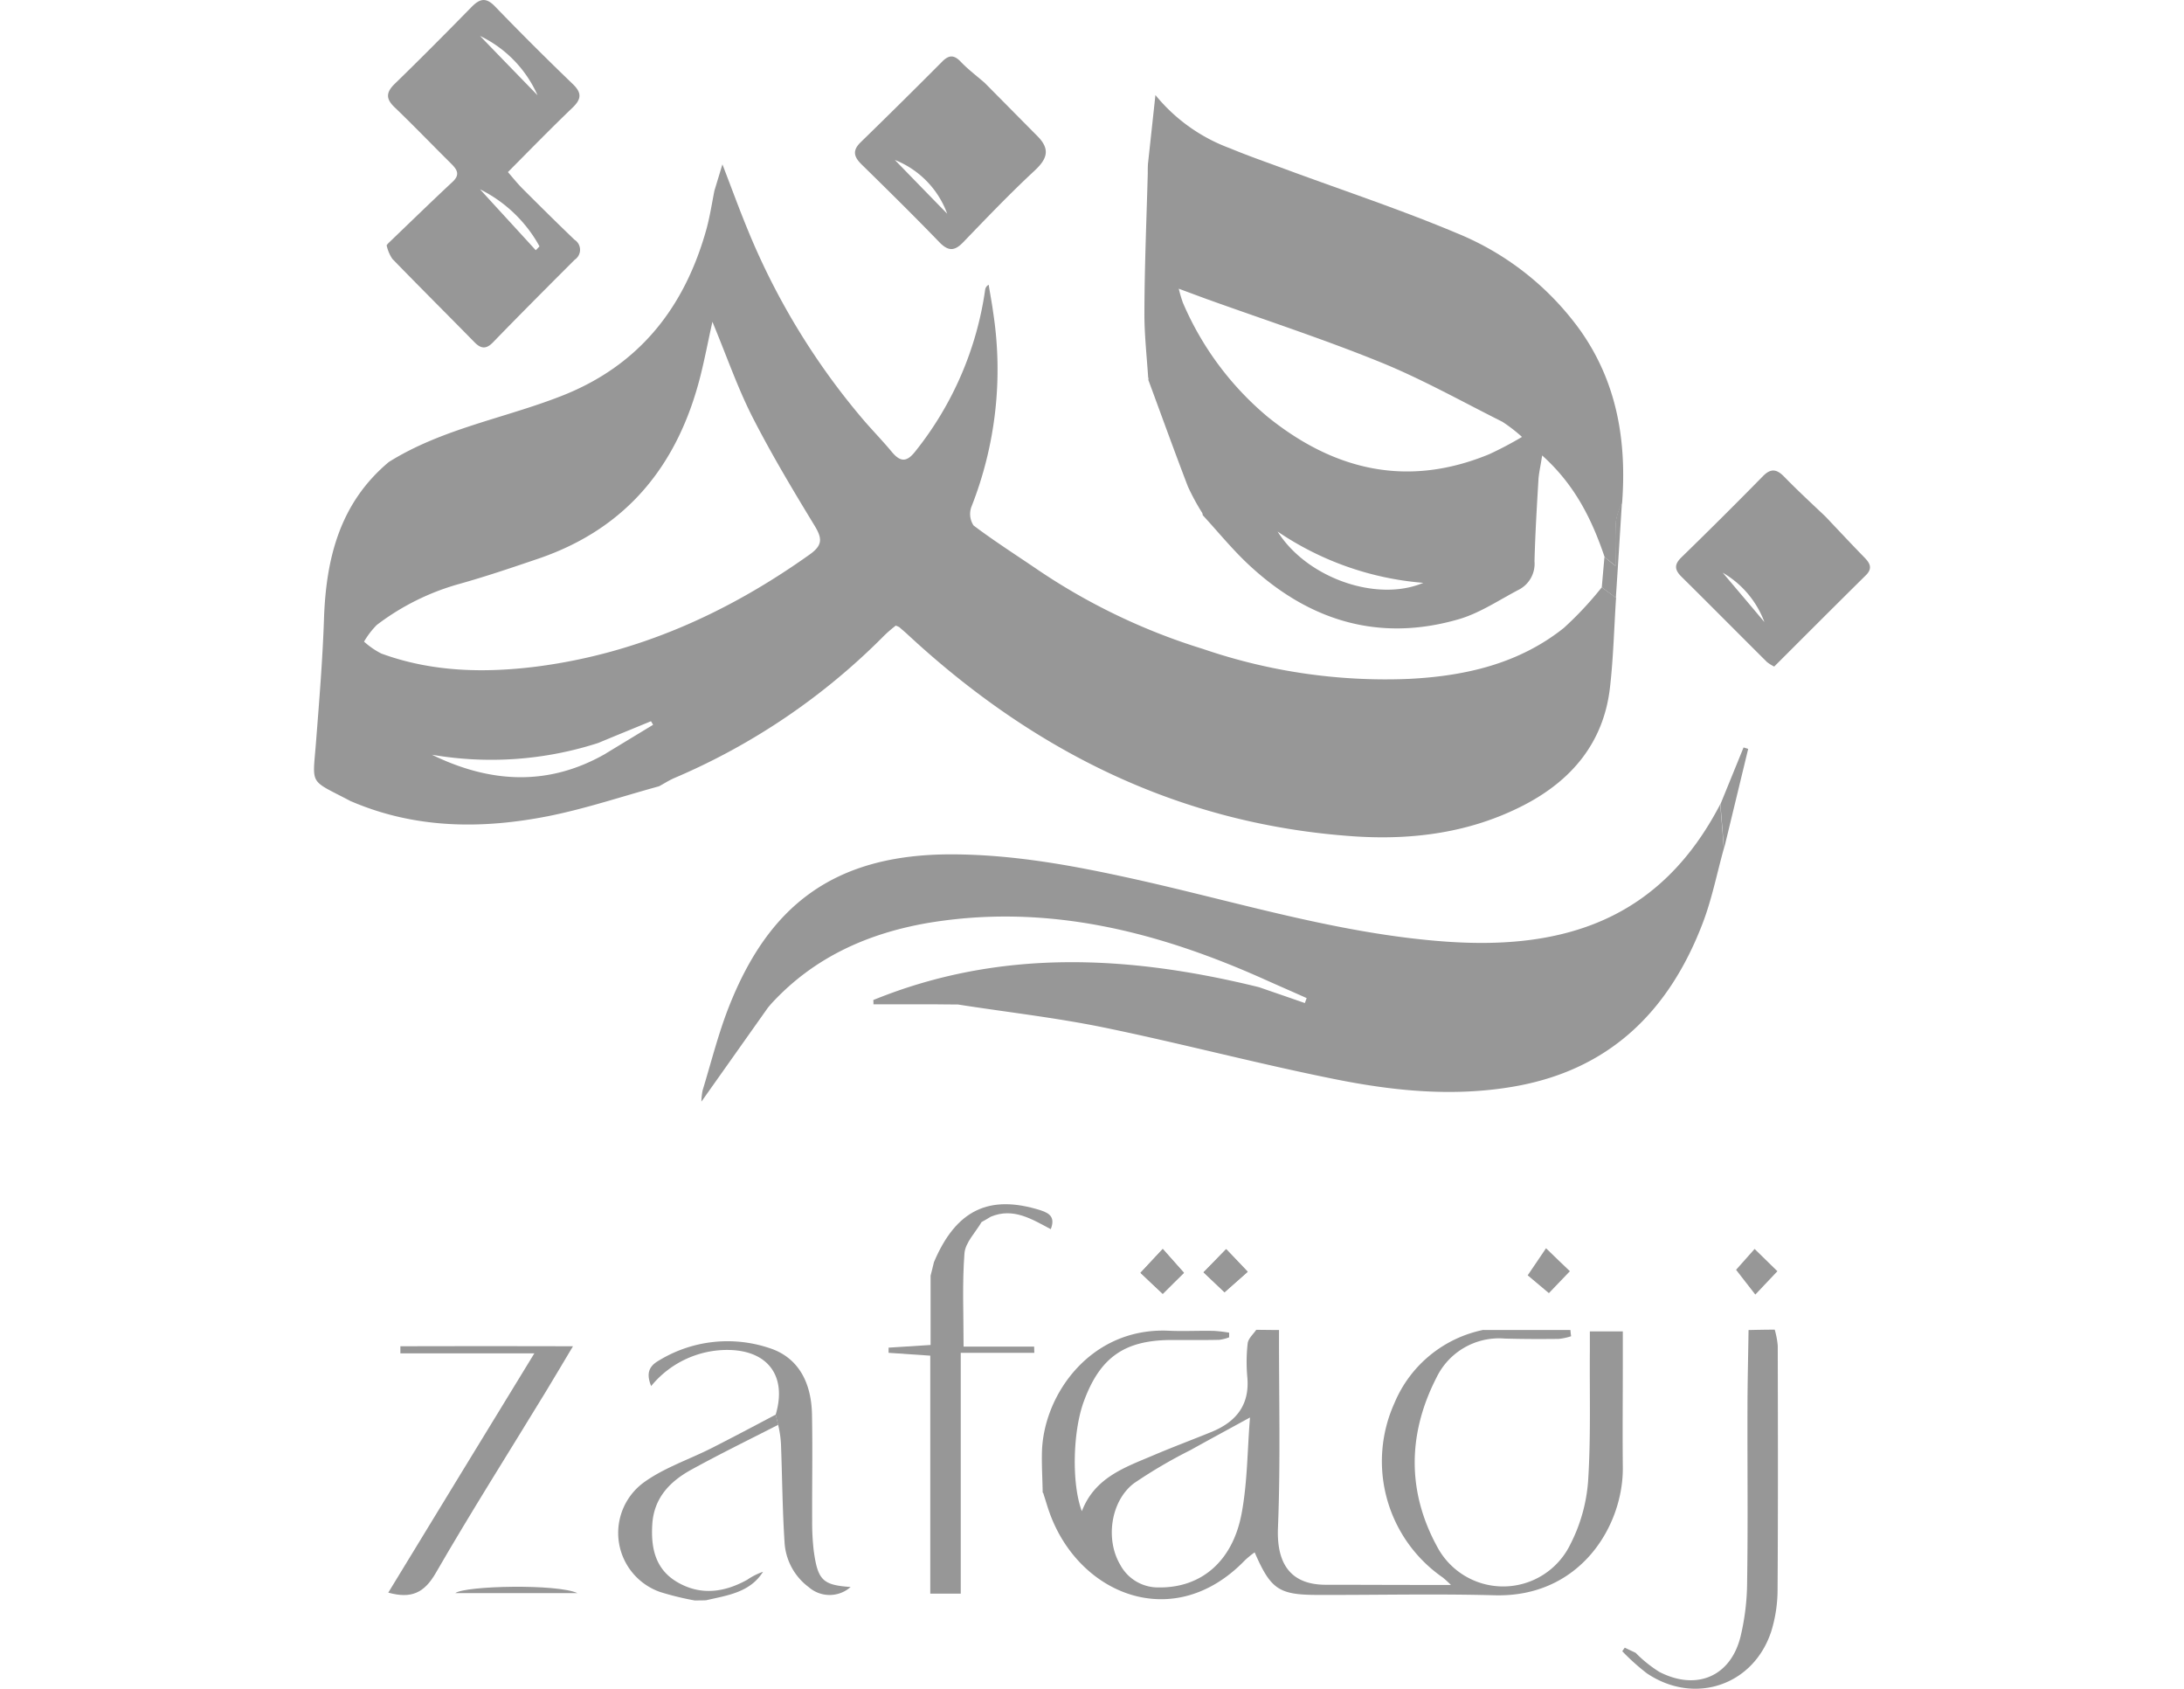 <svg xmlns="http://www.w3.org/2000/svg" xmlns:xlink="http://www.w3.org/1999/xlink" width="260" height="201" viewBox="0 0 260 201">
  <defs>
    <clipPath id="clip-path">
      <rect id="Rectangle_237" data-name="Rectangle 237" width="260" height="201" transform="translate(1106 1412)" fill="#979797"/>
    </clipPath>
  </defs>
  <g id="Mask_Group_3" data-name="Mask Group 3" transform="translate(-1106 -1412)" clip-path="url(#clip-path)">
    <g id="Untitled-211" transform="translate(1123.046 1410.084)">
      <g id="Group_344" data-name="Group 344">
        <path id="Path_906" data-name="Path 906" d="M119.592,22.6c0-.382,0-.763.021-1.145.276-2.545.551-5.089.891-8.227a20.619,20.619,0,0,0,8.885,6.34c2.29.954,4.644,1.76,6.976,2.629,6.679,2.46,13.443,4.707,20,7.464a33.79,33.79,0,0,1,14.716,11.578c4.368,6.17,5.534,13.147,4.983,20.526a8.5,8.5,0,0,0-.721,2.142c-.106,1.718-.042,3.456-.042,5.386-.615-.509-.975-.785-1.315-1.06-1.505-4.453-3.52-8.588-7.443-12.108-.191,1.293-.4,2.12-.445,2.947-.191,3.223-.382,6.425-.466,9.648a3.476,3.476,0,0,1-1.8,3.35c-2.375,1.23-4.665,2.8-7.188,3.541-9.393,2.735-17.642.276-24.745-6.213-2.078-1.887-3.859-4.092-5.768-6.17a.587.587,0,0,0-.064-.276,26.406,26.406,0,0,1-1.7-3.138c-1.612-4.2-3.138-8.439-4.707-12.68a.546.546,0,0,0-.021-.318c-.17-2.587-.466-5.2-.445-7.782C119.21,33.545,119.444,28.074,119.592,22.6Zm44.55,31.319a18.575,18.575,0,0,0-2.332-1.8c-4.792-2.4-9.5-5.047-14.44-7.061-6.828-2.778-13.868-5.068-20.823-7.57-.975-.36-1.951-.721-3.265-1.209a16.257,16.257,0,0,0,.488,1.654,36.274,36.274,0,0,0,10.114,13.613c7.93,6.382,16.645,8.439,26.357,4.432A42.506,42.506,0,0,0,164.142,53.922ZM135.05,65.182c3.456,5.492,11.747,8.461,17.345,6.107A35.985,35.985,0,0,1,135.05,65.182Z" fill="#979797"/>
        <path id="Path_907" data-name="Path 907" d="M74.724,121.437c-.106.127-.233.276-.339.4-2.629,3.711-5.237,7.4-7.93,11.2a7,7,0,0,1,.148-1.357c1.018-3.329,1.866-6.743,3.138-9.966,4.623-11.7,12.192-18.151,26.569-18.108,7.337.021,14.419,1.336,21.5,2.9,12.383,2.735,24.533,6.573,37.277,7.485,14.016,1,25.509-2.587,32.655-16.348.148,1.76.3,3.541.424,5.3-.827,2.969-1.421,6.022-2.523,8.885-4.029,10.517-11.153,17.515-22.646,19.444-7.019,1.187-13.974.509-20.823-.848-9.287-1.845-18.448-4.283-27.714-6.192-5.768-1.187-11.641-1.845-17.472-2.757-1.081,0-2.184-.021-3.265-.021H86.937a4.086,4.086,0,0,0-.021-.509c15.076-6.149,30.428-5.343,45.928-1.527,1.824.636,3.647,1.251,5.449,1.887.064-.191.148-.382.212-.594-1.612-.721-3.223-1.421-4.835-2.142-12.807-5.768-26.039-9.16-40.2-6.807C86.259,113,79.792,115.881,74.724,121.437Z" fill="#979797"/>
        <path id="Path_908" data-name="Path 908" d="M123.9,153.413c-.869-.975-1.633-1.845-2.523-2.841-1,1.06-1.781,1.908-2.651,2.841.975.933,1.781,1.7,2.651,2.5C122.306,154.982,123.091,154.2,123.9,153.413Zm5.025-2.82c-.933.975-1.739,1.8-2.693,2.757.954.912,1.8,1.7,2.5,2.375,1-.891,1.824-1.612,2.757-2.438C130.6,152.331,129.834,151.547,128.922,150.593Z" fill="#979797"/>
        <path id="Path_909" data-name="Path 909" d="M107.081,179.558c-.021-1.612-.127-3.223-.085-4.835.191-6.891,5.852-14.822,15.055-14.419,1.8.085,3.626-.021,5.449.021a16.991,16.991,0,0,1,1.781.212v.551a4.874,4.874,0,0,1-1.187.3c-1.887.042-3.753.021-5.64.021-5.619,0-8.545,2.057-10.475,7.315-1.315,3.562-1.463,9.818-.233,13.062,1.548-4.029,5.131-5.216,8.524-6.658,2.29-.975,4.623-1.845,6.913-2.778,2.9-1.187,4.559-3.181,4.262-6.51a19.682,19.682,0,0,1,.042-4.029c.064-.573.657-1.081,1.018-1.612.912,0,1.8.021,2.714.021-.021,7.846.191,15.712-.127,23.558-.17,4.262,1.506,6.764,5.7,6.764,3.965,0,7.93.021,11.9.021h2.99a11.925,11.925,0,0,0-.975-.891,16.818,16.818,0,0,1-5.746-20.759,14.637,14.637,0,0,1,10.623-8.715v.021H169.91c.021.254.042.488.085.742a7.125,7.125,0,0,1-1.484.318c-2.142.021-4.3.021-6.446-.042a8.263,8.263,0,0,0-8.1,4.644c-3.414,6.658-3.52,13.528.064,20.1a8.888,8.888,0,0,0,15.882-.276,19.574,19.574,0,0,0,2.1-7.464c.339-5.153.17-10.348.212-15.522v-2.332h3.923v3.859c0,4.092-.042,8.206,0,12.3.085,6.913-5.025,15.543-15.288,15.246-6.976-.191-13.974-.021-20.971-.042-4.686,0-5.64-.636-7.57-5.068a11.269,11.269,0,0,0-1.166.954c-8.439,8.736-19.762,4.114-23.261-5.7-.254-.7-.445-1.4-.679-2.1A.473.473,0,0,0,107.081,179.558Zm24.682-8.927c-2.672,1.463-4.877,2.651-7.082,3.88a58.739,58.739,0,0,0-6.722,3.944c-2.778,2.1-3.435,6.679-1.654,9.69a5.108,5.108,0,0,0,4.6,2.714c4.983.064,8.779-3.032,9.86-8.8C131.466,178.328,131.445,174.49,131.763,170.631Z" fill="#979797"/>
        <path id="Path_910" data-name="Path 910" d="M29.262,30.789c2.523-2.417,5.025-4.856,7.57-7.231.933-.869.53-1.463-.17-2.163-2.248-2.226-4.432-4.5-6.7-6.679C28.88,13.7,28.88,12.935,29.94,11.9c3.075-2.99,6.107-6.043,9.118-9.118.975-1,1.718-1.251,2.82-.106q4.548,4.707,9.266,9.245c1.081,1.039,1.039,1.781-.021,2.8-2.566,2.46-5.047,5-7.7,7.676.636.742,1.166,1.4,1.76,1.993,2.036,2.036,4.092,4.071,6.17,6.064a1.417,1.417,0,0,1,.021,2.375c-3.287,3.287-6.552,6.552-9.775,9.881-.827.827-1.442.679-2.184-.085-3.244-3.308-6.531-6.573-9.754-9.9a4.622,4.622,0,0,1-.679-1.612A1.844,1.844,0,0,1,29.262,30.789Zm17.472.912c.148-.148.3-.3.445-.466A16.394,16.394,0,0,0,40.1,24.449C42.515,27.1,44.635,29.389,46.734,31.7Zm.212-18.448A14.2,14.2,0,0,0,40.1,6.192C42.493,8.673,44.72,10.963,46.946,13.253Z" fill="#979797"/>
        <path id="Path_911" data-name="Path 911" d="M99.808,147.37c-.721,1.23-1.93,2.438-2.036,3.711-.276,3.584-.106,7.188-.106,11.111h8.4c0,.254.021.488.021.742H97.328V191.6H93.7V163.273c-1.8-.127-3.393-.233-4.962-.339v-.615c1.527-.106,3.053-.191,5-.318v-8.248c.127-.53.276-1.06.4-1.612,2.629-6.213,6.573-8.1,12.7-6.17,1.187.382,1.718.912,1.209,2.248-2.248-1.187-4.453-2.608-7.146-1.484C100.572,146.945,100.19,147.158,99.808,147.37Z" fill="#979797"/>
        <path id="Path_912" data-name="Path 912" d="M194.231,160.177a10.081,10.081,0,0,1,.36,1.908c.021,9.669.042,19.359-.021,29.029a16.9,16.9,0,0,1-.742,4.941c-2.1,6.488-9.16,8.842-14.822,5.025a26.217,26.217,0,0,1-2.926-2.629c.106-.148.191-.276.3-.424.424.212.848.4,1.293.615l.318.318a15.6,15.6,0,0,0,2.5,1.951c4.41,2.269,8.482.573,9.669-4.2a28.4,28.4,0,0,0,.785-6.552c.106-6.828.021-13.677.042-20.5,0-3.138.085-6.3.127-9.436C192.132,160.2,193.171,160.177,194.231,160.177Z" fill="#979797"/>
        <path id="Path_913" data-name="Path 913" d="M65.648,192.407a33.854,33.854,0,0,1-4.092-1A7.446,7.446,0,0,1,59.5,178.434c2.438-1.8,5.449-2.778,8.206-4.177,2.545-1.293,5.068-2.629,7.591-3.965.106.4.191.806.3,1.209-3.435,1.76-6.913,3.456-10.305,5.322-2.566,1.4-4.5,3.371-4.686,6.552-.17,2.778.36,5.28,2.9,6.807,2.8,1.675,5.64,1.293,8.4-.233a7.9,7.9,0,0,1,1.887-.954c-1.569,2.481-4.241,2.8-6.785,3.393C66.56,192.407,66.094,192.407,65.648,192.407Z" fill="#979797"/>
        <path id="Path_914" data-name="Path 914" d="M173.642,71.819c.106-1.209.212-2.4.318-3.6.36.276.7.573,1.315,1.06,0-1.93-.064-3.668.042-5.386a8.231,8.231,0,0,1,.721-2.142c-.233,3.774-.467,7.549-.721,11.323C174.765,72.646,174.193,72.243,173.642,71.819Z" fill="#979797"/>
        <path id="Path_915" data-name="Path 915" d="M187.764,97.646c.912-2.248,1.845-4.517,2.757-6.764.191.064.382.106.551.17-.954,3.965-1.93,7.952-2.884,11.917C188.061,101.187,187.912,99.427,187.764,97.646Z" fill="#979797"/>
        <path id="Path_916" data-name="Path 916" d="M173.642,71.819c.573.424,1.124.827,1.7,1.251-.233,3.541-.318,7.125-.721,10.645-.742,6.573-4.559,11.09-10.263,14.037-6.319,3.265-13.168,4.177-20.186,3.711-20.653-1.4-38.083-10.051-53.117-23.982-.339-.318-.7-.615-1.06-.933a4.229,4.229,0,0,0-.4-.17,16.034,16.034,0,0,0-1.378,1.187A78.3,78.3,0,0,1,63.167,94.55c-.615.276-1.166.636-1.76.954-4.326,1.187-8.63,2.629-13.019,3.52-7.952,1.59-15.9,1.569-23.558-1.7a.753.753,0,0,1-.191-.085c-4.919-2.587-4.474-1.739-4.071-6.913.382-4.9.785-9.775.954-14.673.233-7.231,1.866-13.846,7.718-18.745C35.6,52.926,43,51.717,49.851,49.024c9.224-3.626,14.631-10.539,17.218-19.89.4-1.484.636-3.011.933-4.517.276-.891.53-1.76.954-3.138,1.145,2.969,2.078,5.534,3.117,8.036A83.839,83.839,0,0,0,85.92,52.1c1.06,1.209,2.184,2.375,3.2,3.6,1.039,1.251,1.8,1.23,2.82-.085a39.714,39.714,0,0,0,8.291-19.19.794.794,0,0,1,.424-.615c.17,1.081.382,2.163.53,3.265A44.508,44.508,0,0,1,98.6,62.235a2.477,2.477,0,0,0,.254,2.226c2.5,1.887,5.174,3.584,7.782,5.365a73.878,73.878,0,0,0,19.529,9.33,67.015,67.015,0,0,0,24.555,3.562c6.679-.339,13.062-1.8,18.405-6.064A40.753,40.753,0,0,0,173.642,71.819Zm-118.6,19.8,5.662-3.435c-.085-.148-.17-.3-.254-.424-2.1.869-4.2,1.718-6.276,2.587a41.512,41.512,0,0,1-19.8,1.4C41.285,95.122,48.2,95.546,55.046,91.624Zm12.723-51.4c-.53,2.375-.912,4.41-1.421,6.425C63.676,57.23,57.612,64.8,47.073,68.4c-3.117,1.06-6.234,2.12-9.415,3.011a29.052,29.052,0,0,0-9.86,4.9,10.09,10.09,0,0,0-1.506,1.972,9.394,9.394,0,0,0,2.057,1.421c6.022,2.205,12.277,2.332,18.511,1.548,11.98-1.548,22.689-6.361,32.485-13.337,1.548-1.1,1.506-1.908.594-3.414-2.608-4.283-5.2-8.609-7.485-13.1C70.716,47.943,69.444,44.253,67.769,40.224Z" fill="#979797"/>
        <path id="Path_917" data-name="Path 917" d="M46.565,163H30.619v-.848c6.7-.021,13.422-.021,20.547,0-1.251,2.078-2.248,3.8-3.287,5.492-4.368,7.167-8.863,14.249-13.062,21.522-1.357,2.332-2.884,3.075-5.64,2.311C34.881,182.123,40.543,172.836,46.565,163Z" fill="#979797"/>
        <path id="Path_918" data-name="Path 918" d="M75.593,171.521c-.106-.4-.191-.806-.3-1.209,1.357-4.538-.848-7.612-5.534-7.718a11.693,11.693,0,0,0-9.287,4.3c-.594-1.463-.3-2.332.869-3.011a15.679,15.679,0,0,1,13.168-1.527c3.287,1.039,5.025,3.838,5.11,7.888.085,4.22,0,8.46.021,12.68a29.112,29.112,0,0,0,.191,3.6c.488,3.5,1.081,4.05,4.389,4.283a3.772,3.772,0,0,1-4.983.021,7.162,7.162,0,0,1-2.884-5.343c-.254-3.88-.276-7.761-.424-11.662A12.414,12.414,0,0,0,75.593,171.521Z" fill="#979797"/>
        <path id="Path_919" data-name="Path 919" d="M51.7,191.538H37.15C38.337,190.647,49.342,190.414,51.7,191.538Z" fill="#979797"/>
        <path id="Path_920" data-name="Path 920" d="M164.821,153.71c.7-1.039,1.421-2.078,2.184-3.223,1.06,1.039,1.866,1.8,2.841,2.735-.848.891-1.633,1.718-2.5,2.608-.933-.785-1.739-1.463-2.523-2.12Z" fill="#979797"/>
        <path id="Path_921" data-name="Path 921" d="M123.9,153.413c-.806.806-1.59,1.569-2.523,2.5-.848-.806-1.654-1.569-2.651-2.5.869-.933,1.654-1.781,2.651-2.841C122.264,151.568,123.027,152.416,123.9,153.413Z" fill="#979797"/>
        <path id="Path_922" data-name="Path 922" d="M128.922,150.593c.912.954,1.675,1.76,2.566,2.693-.933.827-1.76,1.548-2.757,2.438-.7-.679-1.548-1.463-2.5-2.375C127.183,152.374,127.989,151.547,128.922,150.593Z" fill="#979797"/>
        <path id="Path_923" data-name="Path 923" d="M100.169,11.768l6.425,6.489c1.4,1.506.975,2.608-.445,3.944-2.947,2.735-5.725,5.64-8.524,8.545-1.018,1.06-1.76,1.1-2.82.021-3.032-3.138-6.128-6.192-9.245-9.245-.933-.912-1.187-1.654-.148-2.672q4.9-4.771,9.733-9.627c.785-.785,1.4-.785,2.184.042C98.2,10.178,99.215,10.941,100.169,11.768ZM95.716,27.353a10.926,10.926,0,0,0-6.234-6.4C91.56,23.091,93.638,25.233,95.716,27.353Z" fill="#979797"/>
        <path id="Path_924" data-name="Path 924" d="M191.835,150.571c1.018,1,1.8,1.76,2.714,2.651-.912.954-1.654,1.76-2.629,2.778-.806-1.018-1.505-1.951-2.29-2.947C190.223,152.395,190.987,151.526,191.835,150.571Z" fill="#979797"/>
        <path id="Path_925" data-name="Path 925" d="M200.253,63.38c1.527,1.612,3.032,3.223,4.58,4.813.7.7,1.124,1.336.233,2.205-3.626,3.584-7.231,7.188-10.9,10.857a5.166,5.166,0,0,1-.869-.551c-3.393-3.371-6.743-6.764-10.136-10.114-.848-.827-.933-1.463-.042-2.332q4.9-4.771,9.712-9.669c.933-.954,1.633-.848,2.523.064,1.569,1.612,3.244,3.159,4.9,4.729Zm-12.214,6.7c1.145,1.357,3.053,3.6,4.962,5.874A11.4,11.4,0,0,0,188.039,70.08Z" fill="#979797"/>
      </g>
    </g>
  </g>
</svg>
